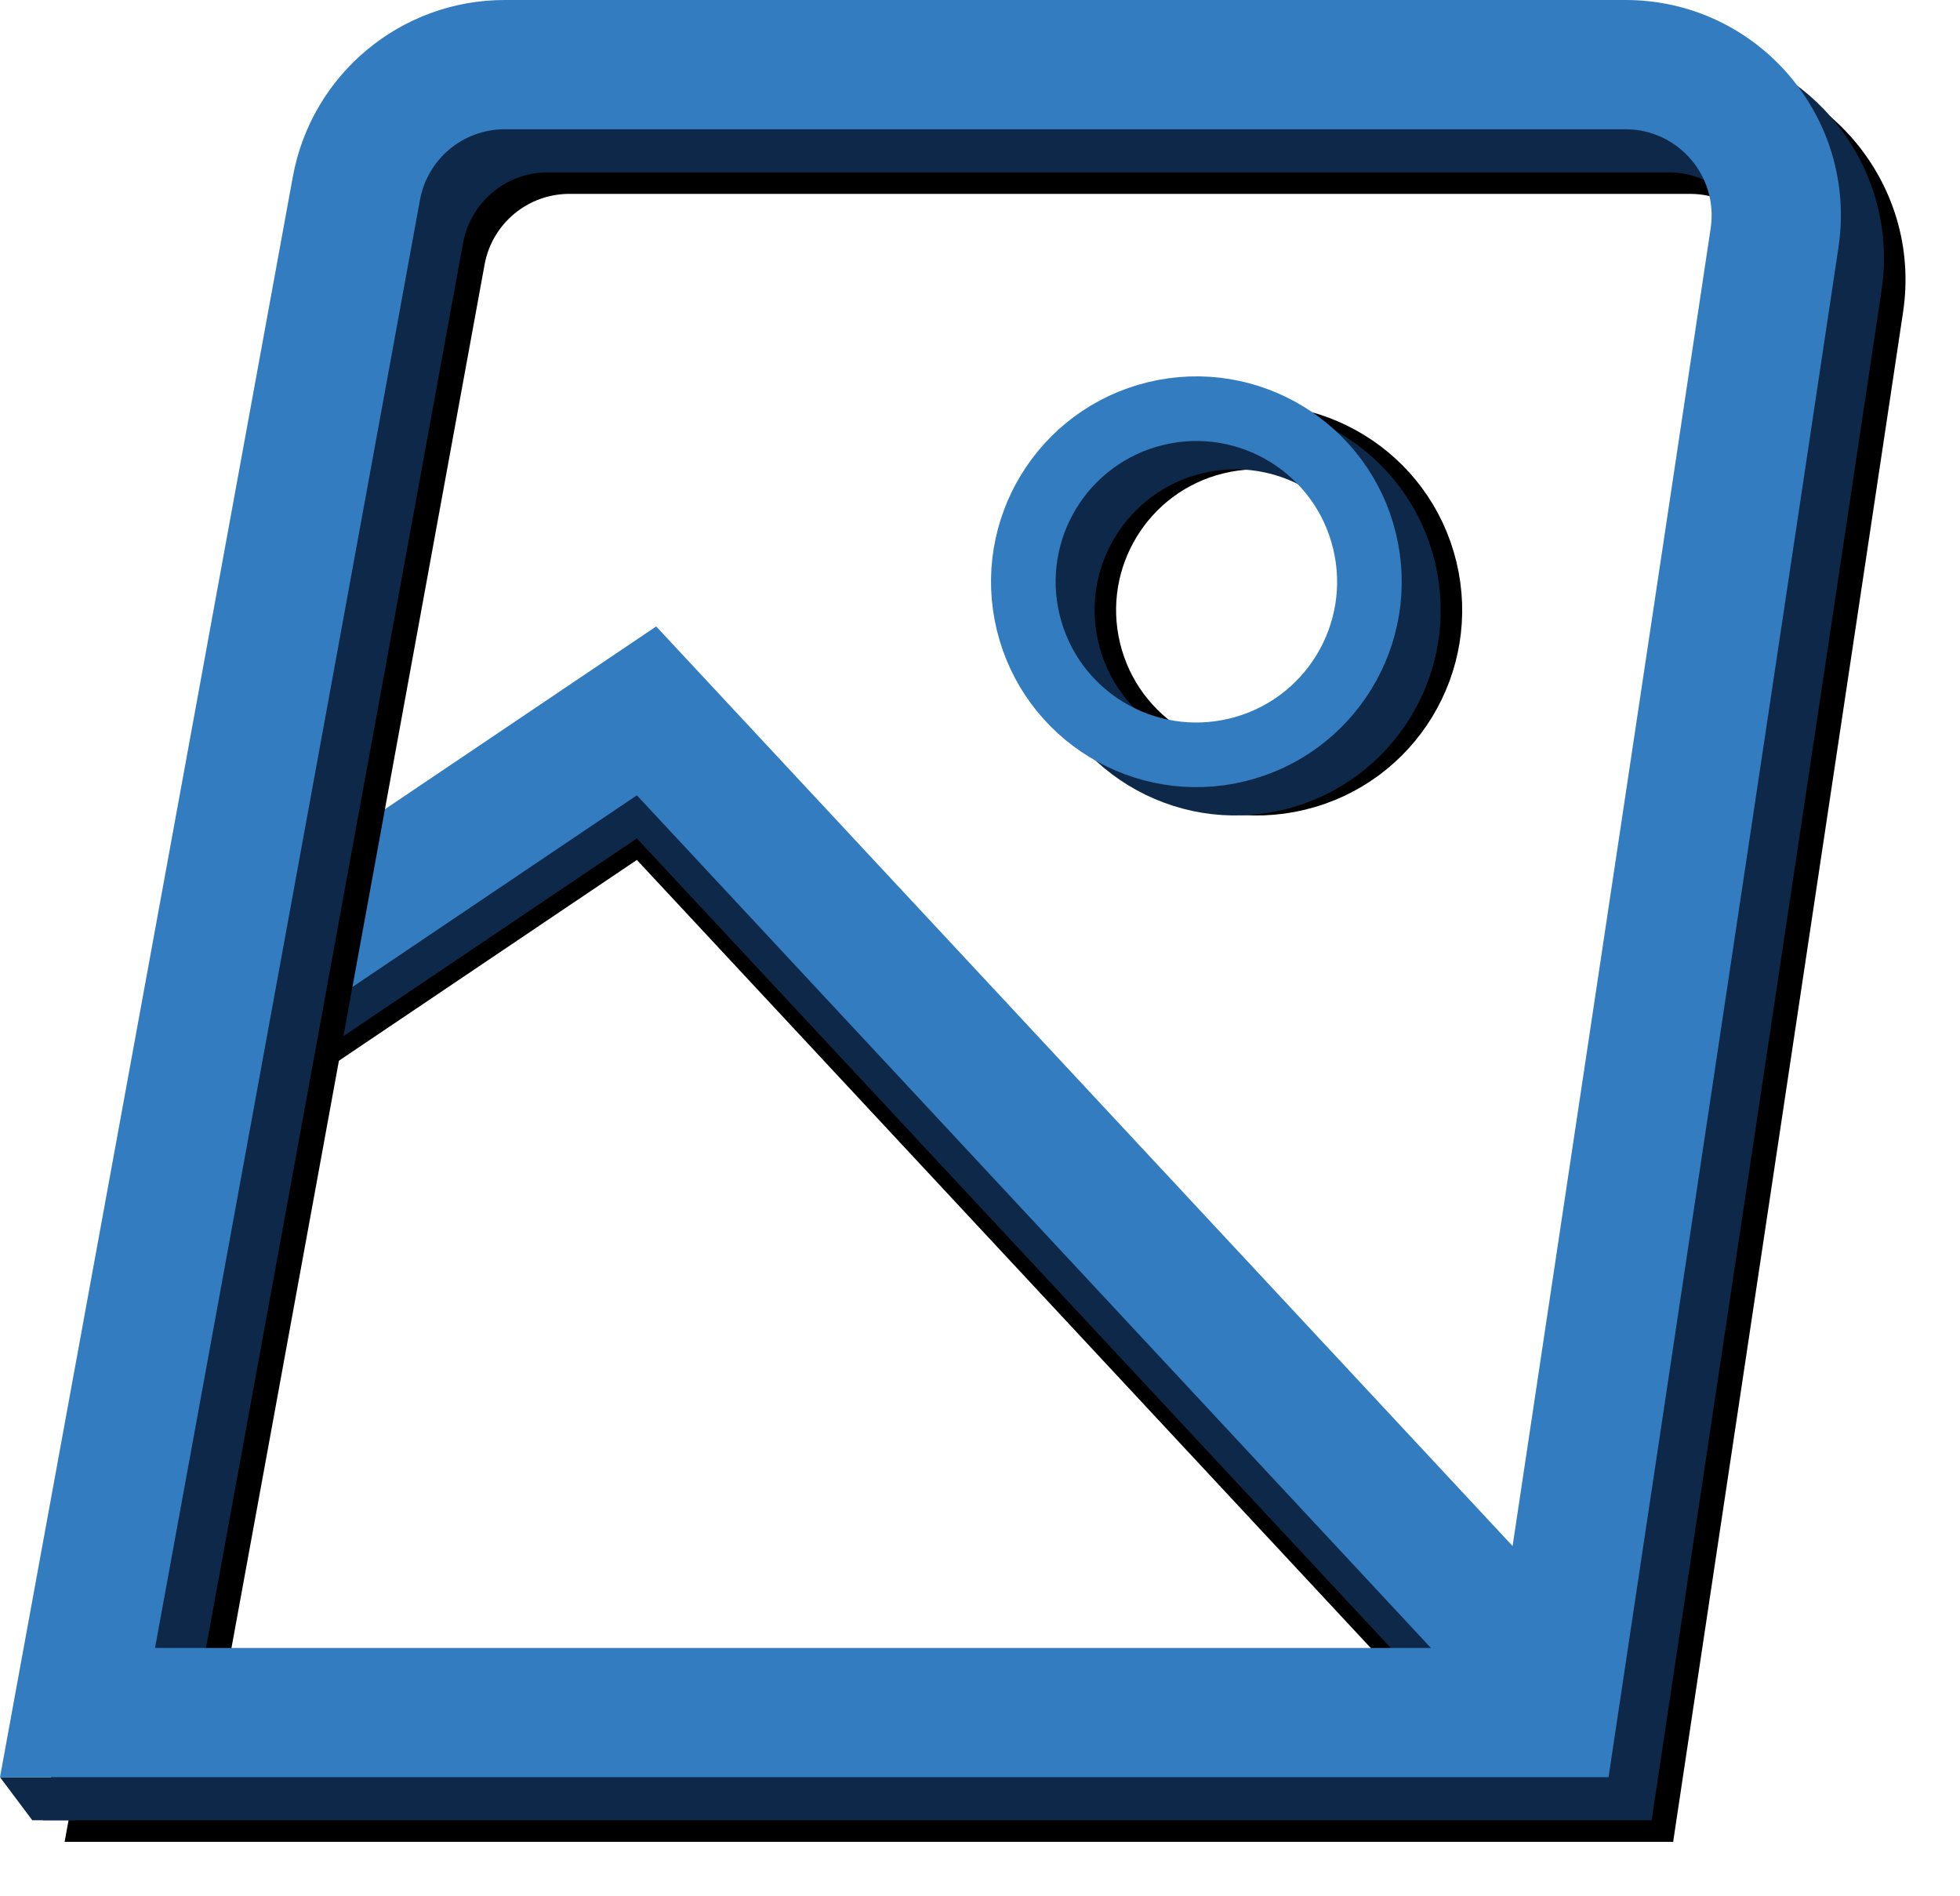 <svg width="91" height="88" viewBox="0 0 91 88" fill="none" xmlns="http://www.w3.org/2000/svg">
<g filter="url(#filter0_f_1946_12467)">
<circle cx="58.353" cy="28.321" r="8.033" transform="rotate(-13.602 58.353 28.321)" stroke="black" stroke-width="3"/>
</g>
<circle cx="57.355" cy="28.321" r="8.033" transform="rotate(-13.602 57.355 28.321)" stroke="#0E284A" stroke-width="3"/>
<circle cx="55.546" cy="27.006" r="8.033" transform="rotate(-13.602 55.546 27.006)" stroke="#327CBF" stroke-width="3"/>
<g filter="url(#filter1_f_1946_12467)">
<path d="M9 50.161L30.017 36L71 80" stroke="black" stroke-width="6"/>
</g>
<path d="M9 49.161L30.017 35L71 79" stroke="#0E284A" stroke-width="6"/>
<path d="M9 47.161L30.017 33L71 77" stroke="#327CBF" stroke-width="6"/>
<g filter="url(#filter2_f_1946_12467)">
<path fill-rule="evenodd" clip-rule="evenodd" d="M26.434 9C24.503 9 22.847 10.38 22.499 12.28L10.198 79.5H72.516L82.424 13.595C82.787 11.176 80.914 9 78.468 9H26.434ZM16.597 11.2C17.467 6.45 21.605 3 26.434 3H78.468C84.583 3 89.266 8.44 88.357 14.487L77.682 85.5H3L16.597 11.2Z" fill="black"/>
</g>
<path fill-rule="evenodd" clip-rule="evenodd" d="M25.434 8C23.503 8 21.847 9.38 21.499 11.28L9.198 78.5H71.516L81.424 12.595C81.787 10.176 79.914 8 77.468 8H25.434ZM15.597 10.2C16.467 5.45 20.605 2 25.434 2H77.468C83.583 2 88.266 7.44 87.357 13.487L76.682 84.5H2L15.597 10.2Z" fill="#0E284A"/>
<path d="M0 82.5H2.5L3.5 84.5H1.5L0 82.5Z" fill="#0E284A"/>
<path fill-rule="evenodd" clip-rule="evenodd" d="M23.434 6C21.503 6 19.847 7.38 19.499 9.28L7.198 76.5H69.516L79.424 10.595C79.787 8.176 77.914 6 75.468 6H23.434ZM13.597 8.2C14.467 3.45 18.605 0 23.434 0H75.468C81.583 0 86.266 5.44 85.357 11.487L74.682 82.5H0L13.597 8.2Z" fill="#327CBF"/>
<defs>
<filter id="filter0_f_1946_12467" x="46.818" y="16.786" width="23.07" height="23.07" filterUnits="userSpaceOnUse" color-interpolation-filters="sRGB">
<feFlood flood-opacity="0" result="BackgroundImageFix"/>
<feBlend mode="normal" in="SourceGraphic" in2="BackgroundImageFix" result="shape"/>
<feGaussianBlur stdDeviation="1" result="effect1_foregroundBlur_1946_12467"/>
</filter>
<filter id="filter1_f_1946_12467" x="5.324" y="30.08" width="69.871" height="53.965" filterUnits="userSpaceOnUse" color-interpolation-filters="sRGB">
<feFlood flood-opacity="0" result="BackgroundImageFix"/>
<feBlend mode="normal" in="SourceGraphic" in2="BackgroundImageFix" result="shape"/>
<feGaussianBlur stdDeviation="1" result="effect1_foregroundBlur_1946_12467"/>
</filter>
<filter id="filter2_f_1946_12467" x="1" y="1" width="89.471" height="86.5" filterUnits="userSpaceOnUse" color-interpolation-filters="sRGB">
<feFlood flood-opacity="0" result="BackgroundImageFix"/>
<feBlend mode="normal" in="SourceGraphic" in2="BackgroundImageFix" result="shape"/>
<feGaussianBlur stdDeviation="1" result="effect1_foregroundBlur_1946_12467"/>
</filter>
</defs>
</svg>
